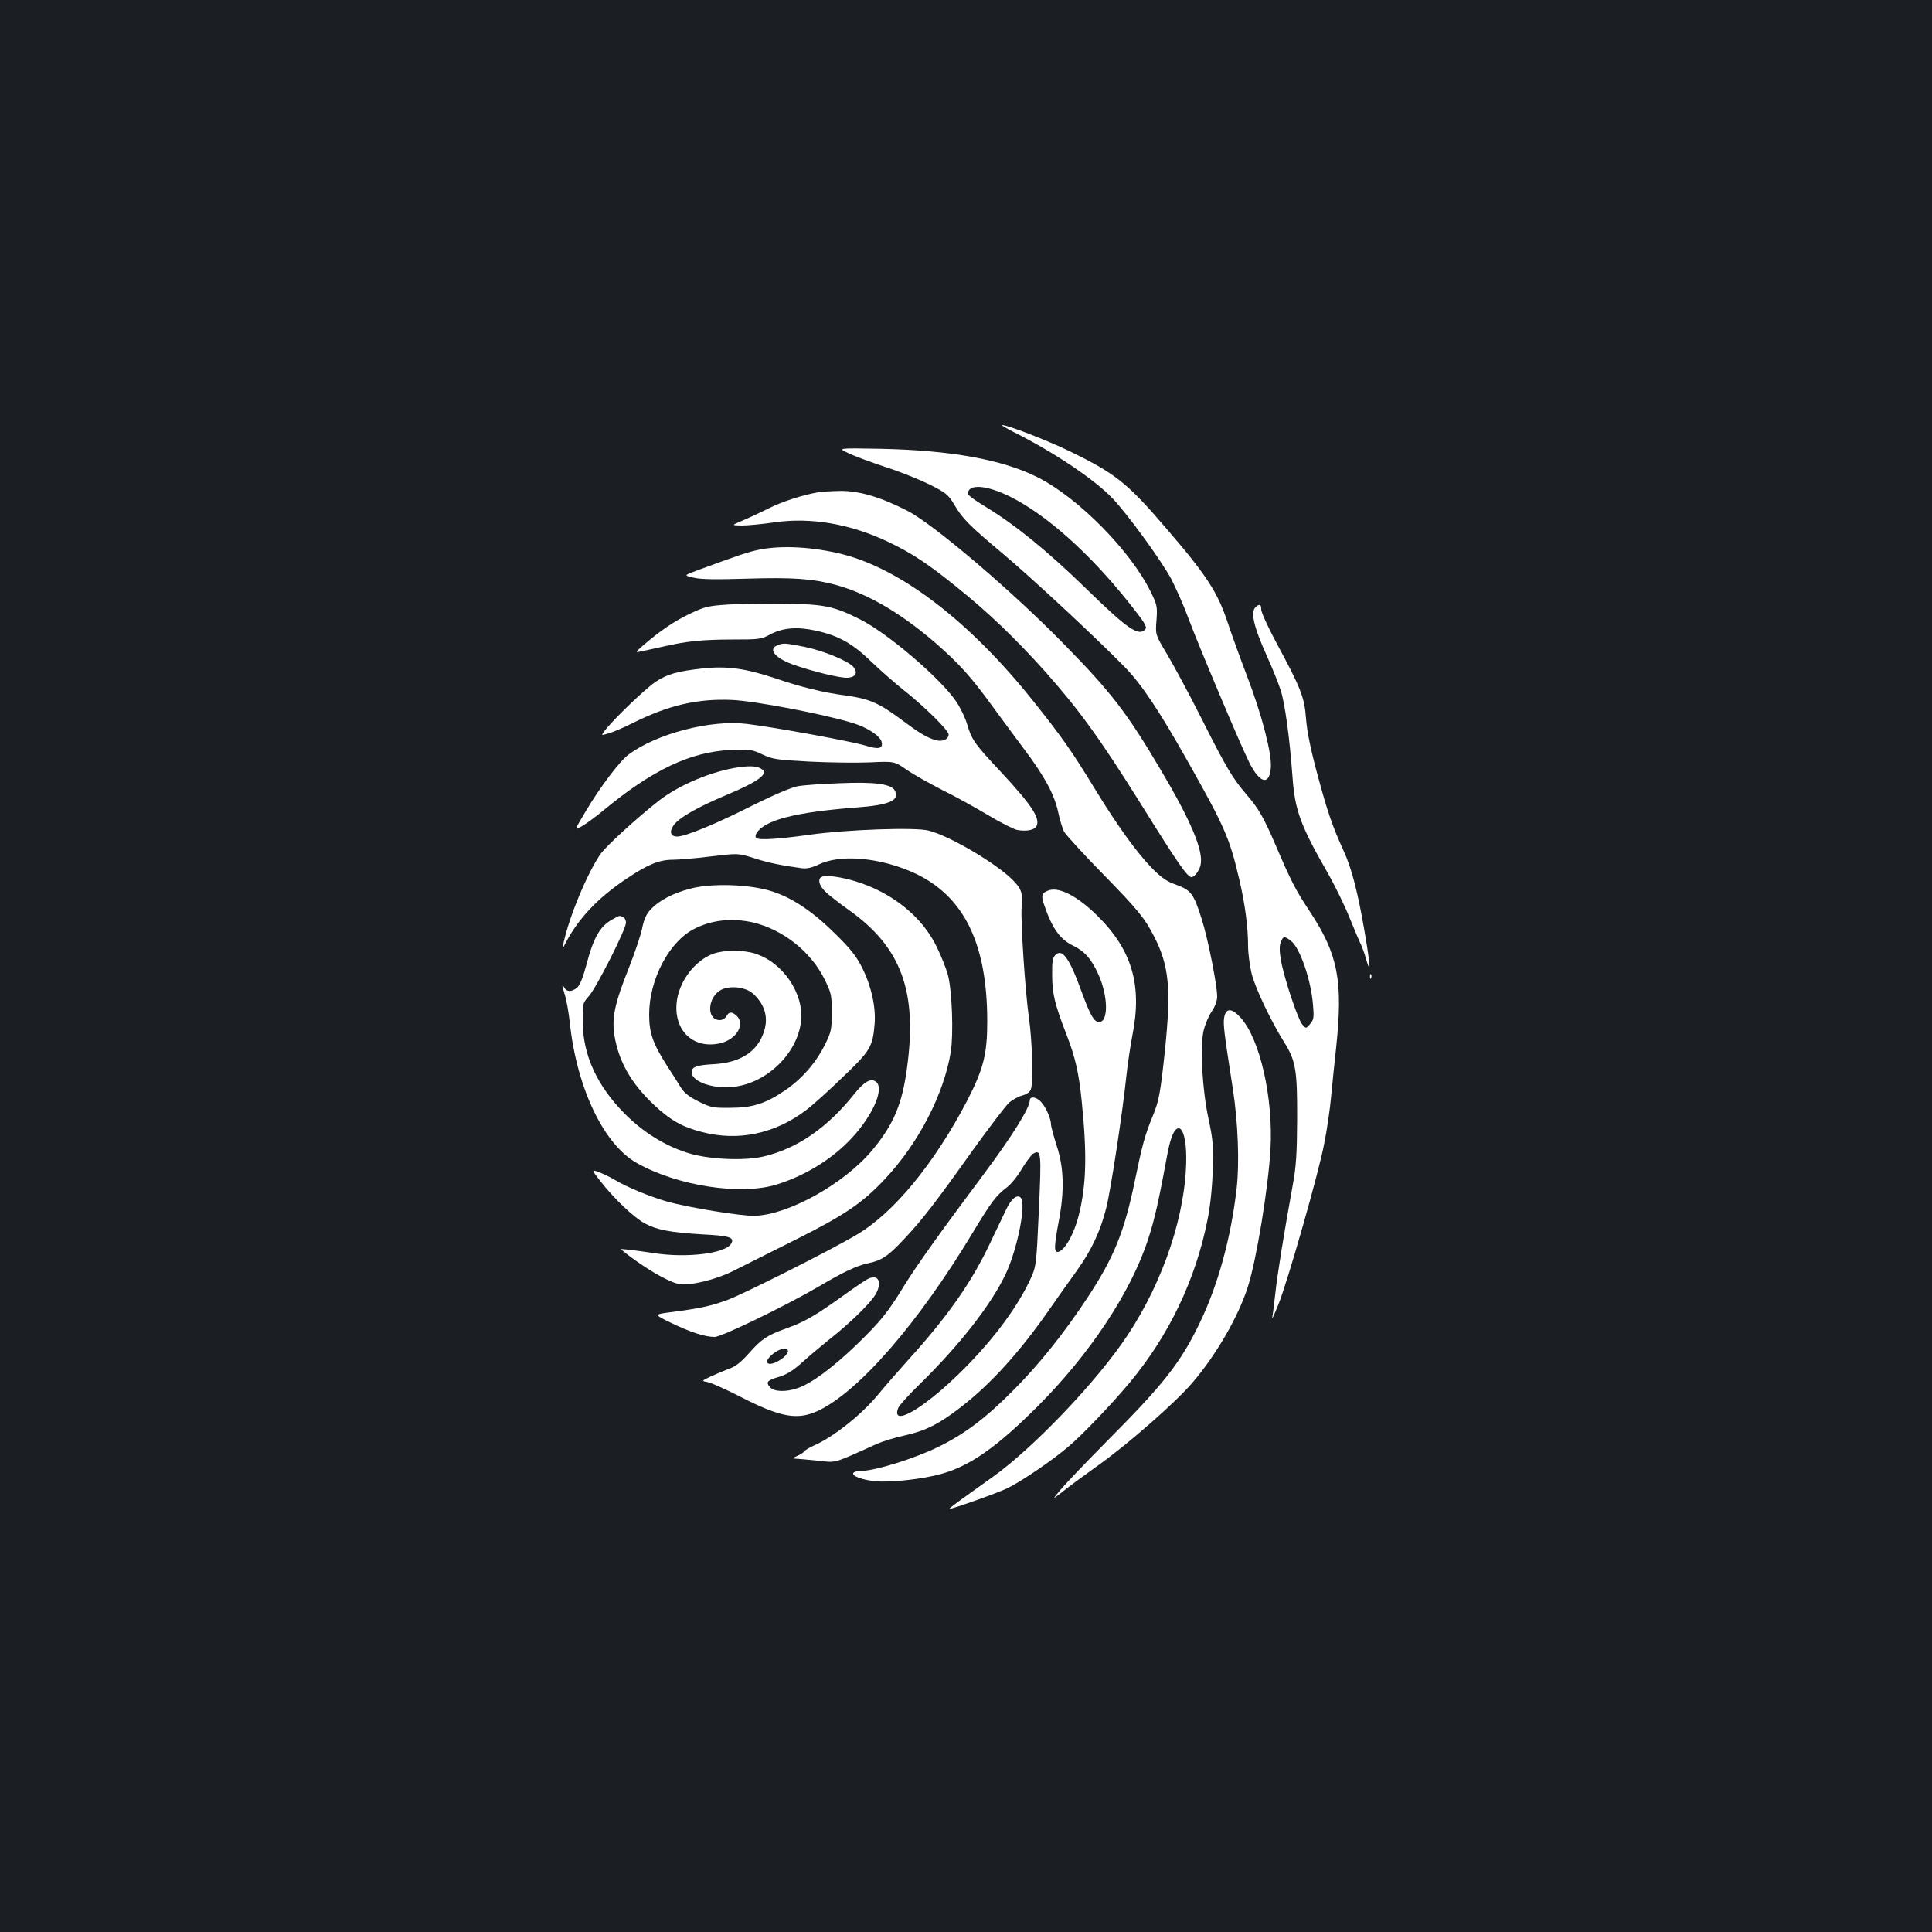 <?xml version="1.0" standalone="no"?>
<!DOCTYPE svg PUBLIC "-//W3C//DTD SVG 20010904//EN"
 "http://www.w3.org/TR/2001/REC-SVG-20010904/DTD/svg10.dtd">
<svg version="1.0" xmlns="http://www.w3.org/2000/svg"
 width="1000pt" height="1000pt" viewBox="0 0 1000 1000"
 preserveAspectRatio="xMidYMid meet">
<rect width="100%" height="100%" fill="#1b1f23"/>
<g transform="translate(0,1000) scale(0.1,-0.1)"
fill="#ffffff" stroke="none">
<path d="M5250 7762 c200 -100 411 -241 504 -337 75 -76 259 -328 310 -425 24
-47 65 -139 89 -205 48 -129 270 -657 313 -741 55 -111 106 -122 112 -24 4 75
-47 272 -125 475 -36 94 -80 217 -99 274 -51 154 -108 243 -314 482 -205 240
-266 288 -505 404 -120 58 -320 135 -348 135 -7 0 22 -17 63 -38z"/>
<path d="M4390 7655 c30 -15 117 -47 192 -72 76 -24 179 -66 230 -91 85 -43
96 -52 126 -102 44 -75 77 -108 247 -251 142 -118 495 -446 639 -594 84 -86
179 -228 325 -488 189 -335 216 -396 265 -607 30 -126 46 -249 46 -346 0 -39
9 -105 19 -146 20 -76 98 -241 170 -356 58 -93 66 -142 65 -397 -1 -177 -5
-242 -22 -335 -48 -264 -81 -471 -91 -565 -6 -55 -13 -111 -16 -125 -3 -14 10
14 30 63 49 120 210 684 239 837 14 69 30 179 36 245 6 66 18 180 26 254 36
344 10 480 -135 701 -74 111 -98 158 -176 340 -66 153 -89 193 -155 270 -69
80 -104 138 -233 395 -64 127 -144 275 -177 330 -60 100 -60 100 -54 175 5 71
3 79 -29 145 -104 213 -376 489 -587 595 -182 91 -445 139 -810 147 -225 4
-225 4 -170 -22z m843 -228 c187 -95 404 -289 605 -540 83 -104 101 -131 91
-143 -34 -41 -92 -1 -310 212 -201 195 -363 327 -521 423 -49 29 -88 58 -88
65 0 54 98 46 223 -17z m1449 -2297 c47 -36 104 -203 114 -330 6 -67 4 -78
-15 -100 -21 -25 -21 -25 -41 -2 -23 28 -94 241 -110 332 -8 46 -8 74 -1 93
12 32 20 33 53 7z"/>
<path d="M4240 7453 c-83 -14 -192 -49 -263 -85 -45 -23 -107 -51 -137 -64
-55 -23 -55 -23 0 -24 30 0 104 7 165 16 190 28 396 -7 593 -101 123 -59 202
-111 352 -232 167 -134 305 -267 457 -436 180 -203 284 -346 501 -693 188
-302 238 -374 259 -374 15 0 40 32 47 62 17 72 -49 229 -209 498 -173 292
-253 396 -494 642 -266 273 -674 621 -812 693 -140 72 -251 105 -350 104 -46
-1 -95 -4 -109 -6z"/>
<path d="M3930 7155 c-59 -12 -106 -28 -323 -108 -68 -25 -68 -25 -17 -37 37
-9 112 -10 278 -5 236 7 337 0 457 -32 164 -45 335 -144 516 -300 123 -107
187 -178 299 -333 46 -63 118 -160 159 -215 106 -141 157 -234 177 -324 9 -42
23 -89 31 -105 9 -16 97 -113 197 -215 186 -190 222 -234 271 -331 76 -149 87
-268 56 -575 -25 -236 -32 -273 -65 -353 -39 -94 -54 -149 -91 -329 -55 -268
-108 -399 -245 -608 -122 -185 -249 -344 -380 -476 -147 -149 -258 -232 -395
-299 -119 -58 -319 -121 -392 -123 -92 -3 -40 -43 70 -54 78 -7 242 11 339 38
148 41 288 139 498 349 272 272 486 595 574 870 32 99 53 189 100 445 16 82
35 125 57 125 23 0 39 -63 39 -152 0 -285 -116 -636 -303 -918 -158 -239 -488
-585 -702 -737 -176 -125 -227 -163 -221 -163 18 0 256 85 300 107 79 39 235
146 317 216 73 62 222 218 314 328 204 244 343 533 405 845 14 69 24 162 27
254 4 130 2 158 -22 270 -32 150 -44 365 -26 452 7 31 25 76 41 100 19 28 30
56 30 80 0 60 -48 301 -80 401 -42 132 -55 149 -131 177 -51 18 -77 36 -129
89 -78 81 -176 216 -295 411 -115 189 -174 273 -320 455 -324 406 -678 678
-983 756 -151 38 -315 48 -432 24z"/>
<path d="M3770 6871 c-106 -7 -122 -11 -200 -48 -80 -38 -154 -88 -245 -167
-40 -35 -40 -35 5 -25 25 5 74 16 110 24 112 26 200 35 351 35 138 0 149 1
195 26 65 35 141 41 236 20 119 -26 190 -66 287 -160 47 -45 120 -109 161
-142 109 -85 240 -214 240 -235 0 -26 -32 -40 -67 -30 -47 14 -82 35 -183 110
-109 82 -164 105 -281 121 -117 15 -231 43 -372 91 -148 49 -243 62 -363 50
-137 -15 -189 -29 -252 -71 -53 -36 -216 -192 -262 -252 -20 -26 -20 -26 23
-13 24 7 79 31 123 53 184 92 335 127 514 119 117 -5 473 -73 623 -119 76 -23
141 -66 150 -97 9 -36 -14 -42 -84 -20 -68 21 -464 94 -613 112 -187 23 -467
-50 -613 -159 -46 -34 -149 -171 -220 -291 -61 -102 -61 -102 -22 -80 22 12
73 50 113 83 251 208 450 303 657 312 101 4 110 3 165 -23 54 -25 74 -28 244
-37 102 -5 242 -7 312 -4 127 6 127 6 192 -39 36 -25 119 -71 183 -104 65 -32
172 -91 237 -130 65 -39 133 -73 151 -77 46 -8 86 -1 98 17 25 40 -20 109
-182 283 -135 144 -152 167 -175 247 -9 31 -34 84 -56 117 -79 118 -354 354
-498 426 -134 68 -188 79 -387 81 -99 2 -232 0 -295 -4z"/>
<path d="M6504 6862 c-34 -23 -19 -97 54 -259 27 -59 58 -137 70 -173 23 -70
47 -248 62 -451 12 -173 42 -254 186 -504 34 -60 83 -160 108 -222 25 -62 51
-123 57 -135 7 -13 21 -50 30 -83 25 -86 23 -39 -6 132 -36 211 -68 337 -110
428 -59 130 -83 199 -137 400 -35 130 -53 220 -58 285 -8 111 -27 159 -153
392 -44 82 -79 159 -79 173 0 26 -6 30 -24 17z"/>
<path d="M4023 6660 c-48 -20 -12 -65 77 -98 100 -36 251 -73 288 -70 42 3 54
28 28 57 -28 31 -152 82 -248 102 -104 21 -113 22 -145 9z"/>
<path d="M3825 6029 c-138 -20 -305 -89 -413 -172 -115 -90 -276 -237 -305
-279 -70 -103 -163 -328 -191 -463 -6 -30 -6 -30 12 5 66 126 166 232 312 330
113 76 172 100 243 100 28 0 116 7 195 17 143 17 143 17 225 -9 74 -24 144
-38 248 -52 26 -3 53 3 90 21 104 48 281 37 447 -27 288 -111 422 -361 422
-787 0 -170 -20 -247 -105 -412 -171 -326 -379 -579 -571 -692 -134 -80 -588
-308 -670 -338 -87 -32 -142 -43 -285 -62 -96 -12 -96 -12 -8 -55 101 -49 177
-74 228 -74 36 0 366 160 539 261 128 76 197 108 254 120 72 15 105 37 189
127 94 100 163 190 353 457 87 121 172 232 189 248 18 15 49 32 69 37 24 7 39
18 44 33 13 38 7 247 -10 367 -20 140 -44 505 -38 578 6 73 -1 92 -50 141 -88
86 -326 226 -432 252 -71 18 -423 5 -611 -21 -162 -23 -268 -30 -281 -17 -5 4
-4 16 2 25 42 67 199 108 511 132 178 13 232 37 204 89 -18 33 -104 45 -286
37 -89 -3 -185 -10 -215 -15 -35 -7 -122 -44 -235 -100 -192 -97 -348 -161
-390 -161 -33 0 -42 23 -20 56 25 39 122 95 277 160 151 63 212 105 187 128
-21 20 -57 24 -124 15z"/>
<path d="M4258 5463 c-28 -7 -21 -46 15 -79 17 -17 71 -59 119 -93 274 -194
358 -424 302 -823 -25 -185 -70 -290 -179 -421 -144 -173 -433 -335 -609 -340
-67 -2 -340 42 -454 74 -85 24 -211 76 -268 111 -22 13 -58 31 -82 40 -42 16
-42 16 5 -45 69 -89 174 -189 230 -219 63 -34 132 -47 297 -57 143 -7 170 -16
150 -49 -31 -50 -227 -74 -394 -49 -98 15 -182 25 -177 21 107 -88 241 -168
301 -180 58 -10 192 22 286 70 47 24 189 95 315 158 256 128 349 191 466 316
173 184 304 438 340 656 15 95 7 320 -15 401 -9 33 -35 98 -58 145 -75 155
-230 280 -419 338 -72 22 -145 33 -171 25z"/>
<path d="M3572 5400 c-88 -23 -159 -60 -202 -105 -24 -25 -36 -50 -46 -99 -7
-36 -39 -129 -69 -206 -73 -182 -89 -258 -75 -348 22 -135 85 -247 203 -359
86 -81 149 -117 253 -143 186 -48 375 -8 535 113 31 23 116 99 188 169 146
139 158 159 168 278 7 87 -17 196 -64 290 -29 58 -59 97 -133 170 -119 119
-225 191 -333 226 -113 37 -315 44 -425 14z m327 -175 c154 -37 298 -151 368
-292 36 -73 38 -82 38 -173 0 -91 -2 -100 -37 -171 -47 -92 -117 -173 -205
-233 -100 -68 -168 -90 -283 -90 -88 -1 -100 1 -163 32 -48 24 -74 44 -91 70
-12 20 -46 74 -75 118 -72 114 -91 167 -91 263 0 180 102 375 231 442 93 48
199 59 308 34z"/>
<path d="M3693 5064 c-97 -35 -181 -146 -191 -256 -13 -145 89 -239 225 -208
85 19 133 100 85 143 -24 22 -39 21 -52 -3 -6 -11 -21 -20 -34 -20 -71 0 -65
119 7 157 48 24 130 14 168 -23 57 -54 76 -118 55 -188 -32 -107 -121 -166
-260 -174 -91 -5 -116 -14 -116 -42 0 -48 110 -87 213 -76 174 18 333 171 353
338 17 145 -94 308 -240 353 -62 19 -158 18 -213 -1z"/>
<path d="M5424 5390 c-33 -13 -36 -26 -19 -75 40 -119 82 -178 150 -210 58
-28 94 -68 130 -148 51 -112 53 -247 4 -247 -26 0 -45 33 -90 155 -63 175
-101 228 -136 192 -15 -14 -18 -34 -17 -105 0 -96 14 -152 75 -309 45 -117 63
-196 78 -343 28 -277 24 -431 -15 -589 -26 -103 -77 -191 -111 -191 -18 0 -16
37 7 158 30 156 27 277 -10 390 -16 50 -30 101 -30 112 0 29 -27 91 -52 117
-25 27 -58 30 -58 7 0 -38 -91 -184 -237 -380 -223 -298 -349 -475 -410 -574
-90 -147 -125 -189 -248 -309 -126 -121 -234 -201 -306 -226 -60 -21 -122 -19
-143 4 -24 27 -15 37 48 55 39 12 71 32 118 74 35 32 97 84 138 117 97 76 195
170 231 219 48 65 33 125 -25 98 -13 -5 -73 -46 -134 -90 -138 -99 -197 -134
-290 -167 -102 -37 -130 -55 -195 -129 -42 -47 -69 -69 -104 -81 -27 -10 -69
-28 -95 -40 -48 -23 -48 -23 -14 -29 19 -4 95 -38 169 -76 208 -107 295 -122
402 -72 212 101 517 452 800 922 97 161 121 192 175 233 21 15 56 58 79 97 23
38 50 74 59 79 41 22 43 9 29 -295 -13 -289 -13 -289 -48 -364 -73 -153 -206
-327 -375 -490 -187 -180 -342 -266 -305 -168 5 13 55 69 111 123 206 202 369
410 445 570 62 132 108 366 78 396 -19 19 -50 -7 -76 -63 -14 -29 -52 -109
-85 -178 -94 -198 -218 -375 -420 -598 -53 -59 -125 -141 -159 -183 -85 -102
-228 -216 -328 -260 -24 -11 -47 -24 -51 -30 -3 -6 -20 -17 -38 -25 -23 -10
-26 -13 -11 -14 11 0 62 -5 114 -10 103 -11 76 -19 311 87 30 13 94 33 142 43
108 24 179 59 293 148 155 120 307 288 462 512 44 63 106 151 138 195 72 100
120 201 150 319 24 93 85 495 105 686 6 58 20 152 31 210 52 260 -1 442 -181
620 -104 103 -202 153 -256 130z m-1346 -2387 c-2 -10 -18 -28 -37 -40 -66
-44 -100 -17 -38 31 38 30 80 35 75 9z"/>
<path d="M3175 5244 c-69 -36 -102 -93 -141 -242 -18 -66 -33 -102 -47 -114
-28 -23 -53 -23 -66 0 -14 24 -13 13 3 -39 8 -24 20 -91 26 -149 37 -334 175
-623 345 -719 208 -119 540 -170 725 -112 139 43 271 122 369 220 120 120 192
273 146 311 -26 22 -62 2 -113 -62 -140 -176 -296 -283 -470 -324 -101 -24
-292 -15 -397 20 -117 38 -226 106 -320 200 -144 144 -218 305 -219 477 -1 94
-1 96 32 133 40 46 192 346 192 380 0 13 -7 27 -16 30 -19 7 -14 9 -49 -10z"/>
<path d="M7091 4944 c0 -11 3 -14 6 -6 3 7 2 16 -1 19 -3 4 -6 -2 -5 -13z"/>
<path d="M6336 4732 c-5 -36 -1 -71 45 -367 27 -173 35 -383 20 -515 -29 -254
-95 -497 -190 -695 -99 -207 -188 -320 -486 -619 -104 -105 -210 -216 -235
-246 -45 -54 -45 -54 11 -10 31 25 115 87 188 139 155 111 393 320 481 422
124 144 240 344 289 499 45 141 105 509 117 710 15 266 -54 571 -154 682 -47
52 -77 52 -86 0z"/>
</g>
</svg>
